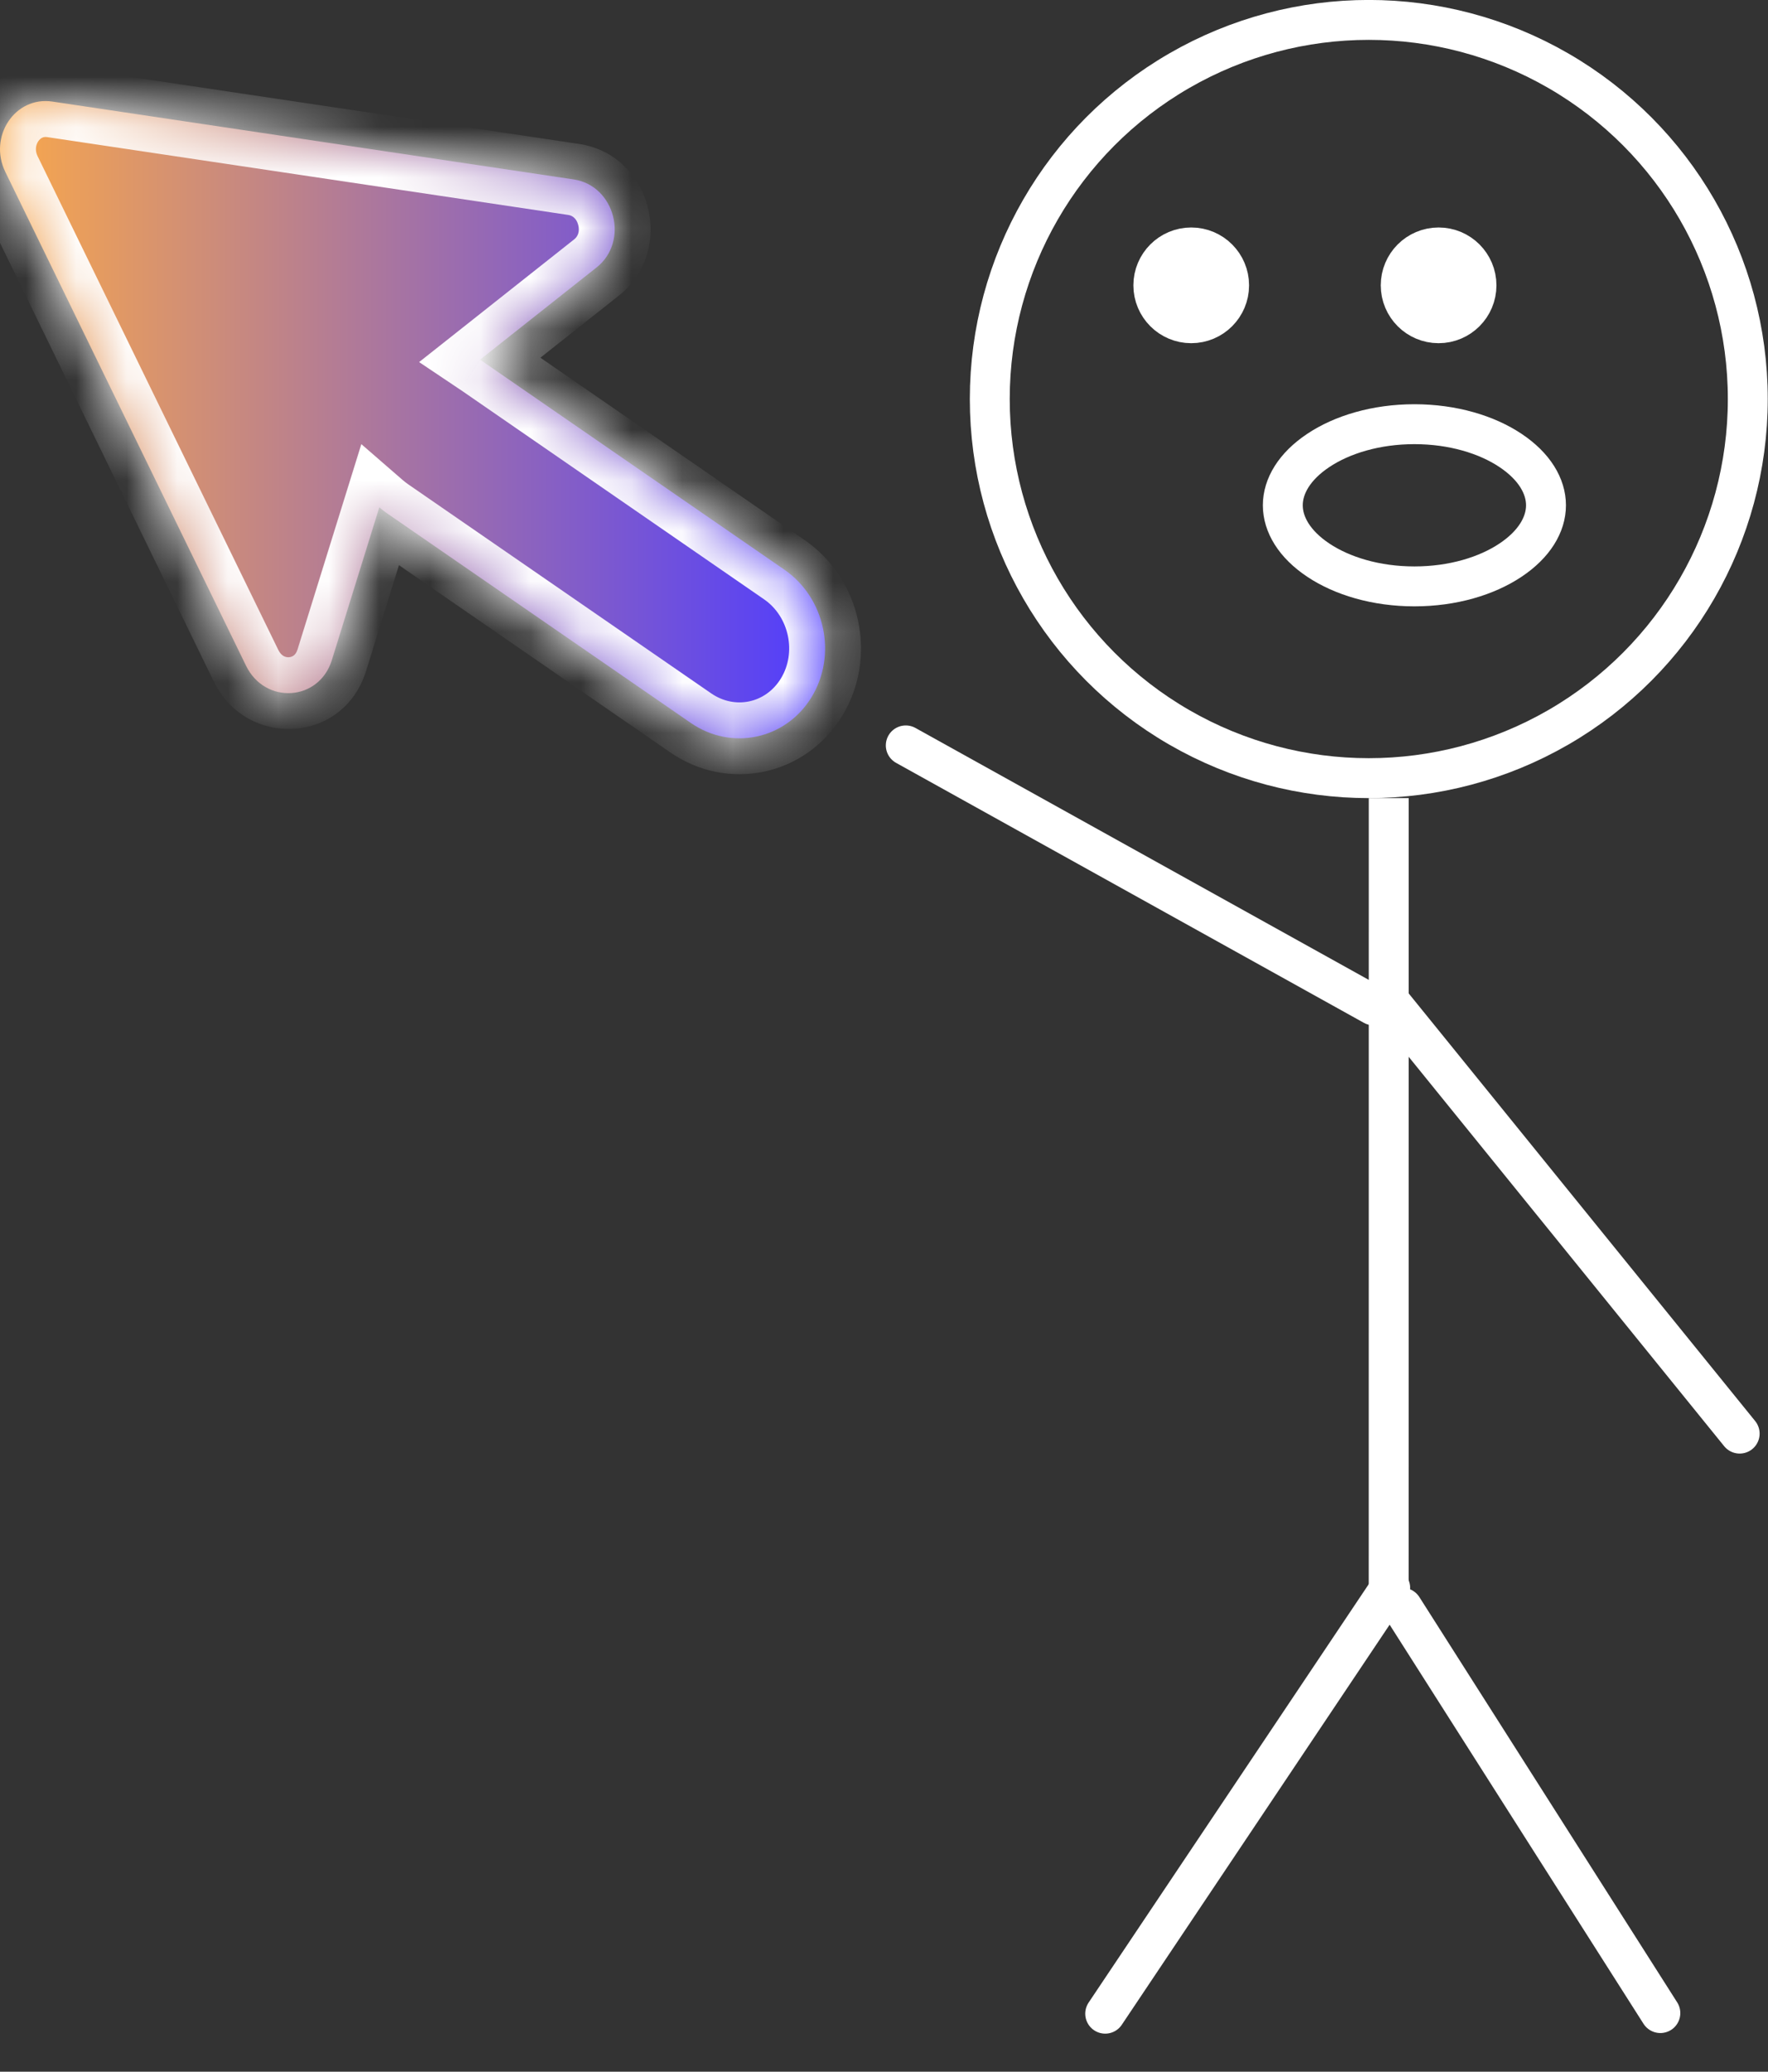 <svg width="35" height="41" viewBox="0 0 35 41" fill="none" xmlns="http://www.w3.org/2000/svg">
<rect x="0" y="0" width="35" height="41" fill="#333333" stroke="none"/>
<circle cx="27.097" cy="7.897" r="7.503" stroke="white" stroke-width="0.79"/>
<circle cx="23.582" cy="5.647" r="0.75" fill="white" stroke="white" stroke-width="0.79"/>
<circle cx="28.479" cy="5.647" r="0.75" fill="white" stroke="white" stroke-width="0.79"/>
<path d="M30.605 10C30.605 10.379 30.375 10.771 29.902 11.086C29.433 11.399 28.761 11.605 28 11.605C27.239 11.605 26.567 11.399 26.098 11.086C25.625 10.771 25.395 10.379 25.395 10C25.395 9.621 25.625 9.229 26.098 8.914C26.567 8.601 27.239 8.395 28 8.395C28.761 8.395 29.433 8.601 29.902 8.914C30.375 9.229 30.605 9.621 30.605 10Z" stroke="white" stroke-width="0.79"/>
<line x1="27.492" y1="15.795" x2="27.491" y2="31.669" stroke="white" stroke-width="0.79"/>
<line x1="27.521" y1="31.427" x2="21.879" y2="39.852" stroke="white" stroke-width="0.79" stroke-linecap="round"/>
<line x1="27.192" y1="19.897" x2="17.931" y2="14.752" stroke="white" stroke-width="0.79" stroke-linecap="round"/>
<line x1="32.869" y1="39.84" x2="27.765" y2="31.819" stroke="white" stroke-width="0.79" stroke-linecap="round"/>
<line x1="34.439" y1="28.372" x2="27.512" y2="19.825" stroke="white" stroke-width="0.79" stroke-linecap="round"/>
<mask id="path-10-inside-1_101_177" fill="white">
<path fill-rule="evenodd" clip-rule="evenodd" d="M1.036 2.01C0.299 1.9 -0.236 2.701 0.105 3.402L4.871 13.176C5.249 13.949 6.316 13.88 6.569 13.065L7.509 10.04C7.559 10.083 7.612 10.124 7.668 10.163L13.673 14.306C14.481 14.864 15.551 14.637 16.064 13.8C16.576 12.963 16.337 11.833 15.529 11.275L9.524 7.132C9.517 7.127 9.51 7.123 9.503 7.118L11.809 5.294C12.462 4.777 12.175 3.673 11.356 3.551L1.036 2.01Z"/>
</mask>
<path fill-rule="evenodd" clip-rule="evenodd" d="M1.036 2.01C0.299 1.9 -0.236 2.701 0.105 3.402L4.871 13.176C5.249 13.949 6.316 13.88 6.569 13.065L7.509 10.04C7.559 10.083 7.612 10.124 7.668 10.163L13.673 14.306C14.481 14.864 15.551 14.637 16.064 13.8C16.576 12.963 16.337 11.833 15.529 11.275L9.524 7.132C9.517 7.127 9.51 7.123 9.503 7.118L11.809 5.294C12.462 4.777 12.175 3.673 11.356 3.551L1.036 2.01Z" fill="url(#paint0_linear_101_177)"/>
<path d="M0.105 3.402L-0.533 3.713L0.105 3.402ZM1.036 2.01L0.931 2.713L1.036 2.01ZM4.871 13.176L5.51 12.864L5.51 12.864L4.871 13.176ZM6.569 13.065L7.248 13.276L6.569 13.065ZM7.509 10.04L7.975 9.503L7.153 8.79L6.83 9.829L7.509 10.04ZM7.668 10.163L8.071 9.578L8.071 9.578L7.668 10.163ZM13.673 14.306L13.27 14.891L13.27 14.891L13.673 14.306ZM16.064 13.8L15.458 13.429L15.458 13.429L16.064 13.8ZM15.529 11.275L15.126 11.861L15.126 11.861L15.529 11.275ZM9.524 7.132L9.927 6.547L9.927 6.547L9.524 7.132ZM9.503 7.118L9.062 6.561L8.297 7.166L9.107 7.709L9.503 7.118ZM11.809 5.294L11.368 4.736L11.368 4.736L11.809 5.294ZM11.356 3.551L11.461 2.848L11.461 2.848L11.356 3.551ZM0.744 3.09C0.69 2.978 0.707 2.872 0.757 2.797C0.805 2.726 0.864 2.703 0.931 2.713L1.141 1.307C-0.247 1.1 -1.087 2.578 -0.533 3.713L0.744 3.09ZM5.51 12.864L0.744 3.09L-0.533 3.713L4.232 13.487L5.51 12.864ZM5.89 12.854C5.869 12.921 5.839 12.954 5.816 12.972C5.791 12.991 5.758 13.004 5.721 13.007C5.683 13.009 5.645 13.001 5.612 12.982C5.582 12.964 5.543 12.931 5.51 12.864L4.232 13.487C4.879 14.813 6.795 14.733 7.248 13.276L5.89 12.854ZM6.83 9.829L5.89 12.854L7.248 13.276L8.188 10.251L6.83 9.829ZM8.071 9.578C8.037 9.554 8.005 9.529 7.975 9.503L7.043 10.577C7.113 10.637 7.186 10.694 7.264 10.748L8.071 9.578ZM14.077 13.721L8.071 9.578L7.264 10.748L13.27 14.891L14.077 13.721ZM15.458 13.429C15.158 13.918 14.549 14.047 14.077 13.721L13.27 14.891C14.413 15.68 15.944 15.356 16.67 14.171L15.458 13.429ZM15.126 11.861C15.623 12.204 15.773 12.914 15.458 13.429L16.67 14.171C17.38 13.012 17.051 11.462 15.933 10.691L15.126 11.861ZM9.12 7.717L15.126 11.861L15.933 10.691L9.927 6.547L9.12 7.717ZM9.107 7.709C9.112 7.712 9.116 7.714 9.12 7.717L9.927 6.547C9.918 6.541 9.908 6.534 9.899 6.528L9.107 7.709ZM11.368 4.736L9.062 6.561L9.944 7.676L12.25 5.851L11.368 4.736ZM11.251 4.254C11.334 4.266 11.414 4.327 11.447 4.453C11.48 4.58 11.44 4.679 11.368 4.736L12.25 5.851C13.38 4.957 12.91 3.064 11.461 2.848L11.251 4.254ZM0.931 2.713L11.251 4.254L11.461 2.848L1.141 1.307L0.931 2.713Z" fill="white" mask="url(#path-10-inside-1_101_177)"/>
<defs>
<linearGradient id="paint0_linear_101_177" x1="0" y1="8.306" x2="16.334" y2="8.306" gradientUnits="userSpaceOnUse">
<stop stop-color="#F9A84B"/>
<stop offset="1" stop-color="#4F3CFF"/>
</linearGradient>
</defs>
</svg>
